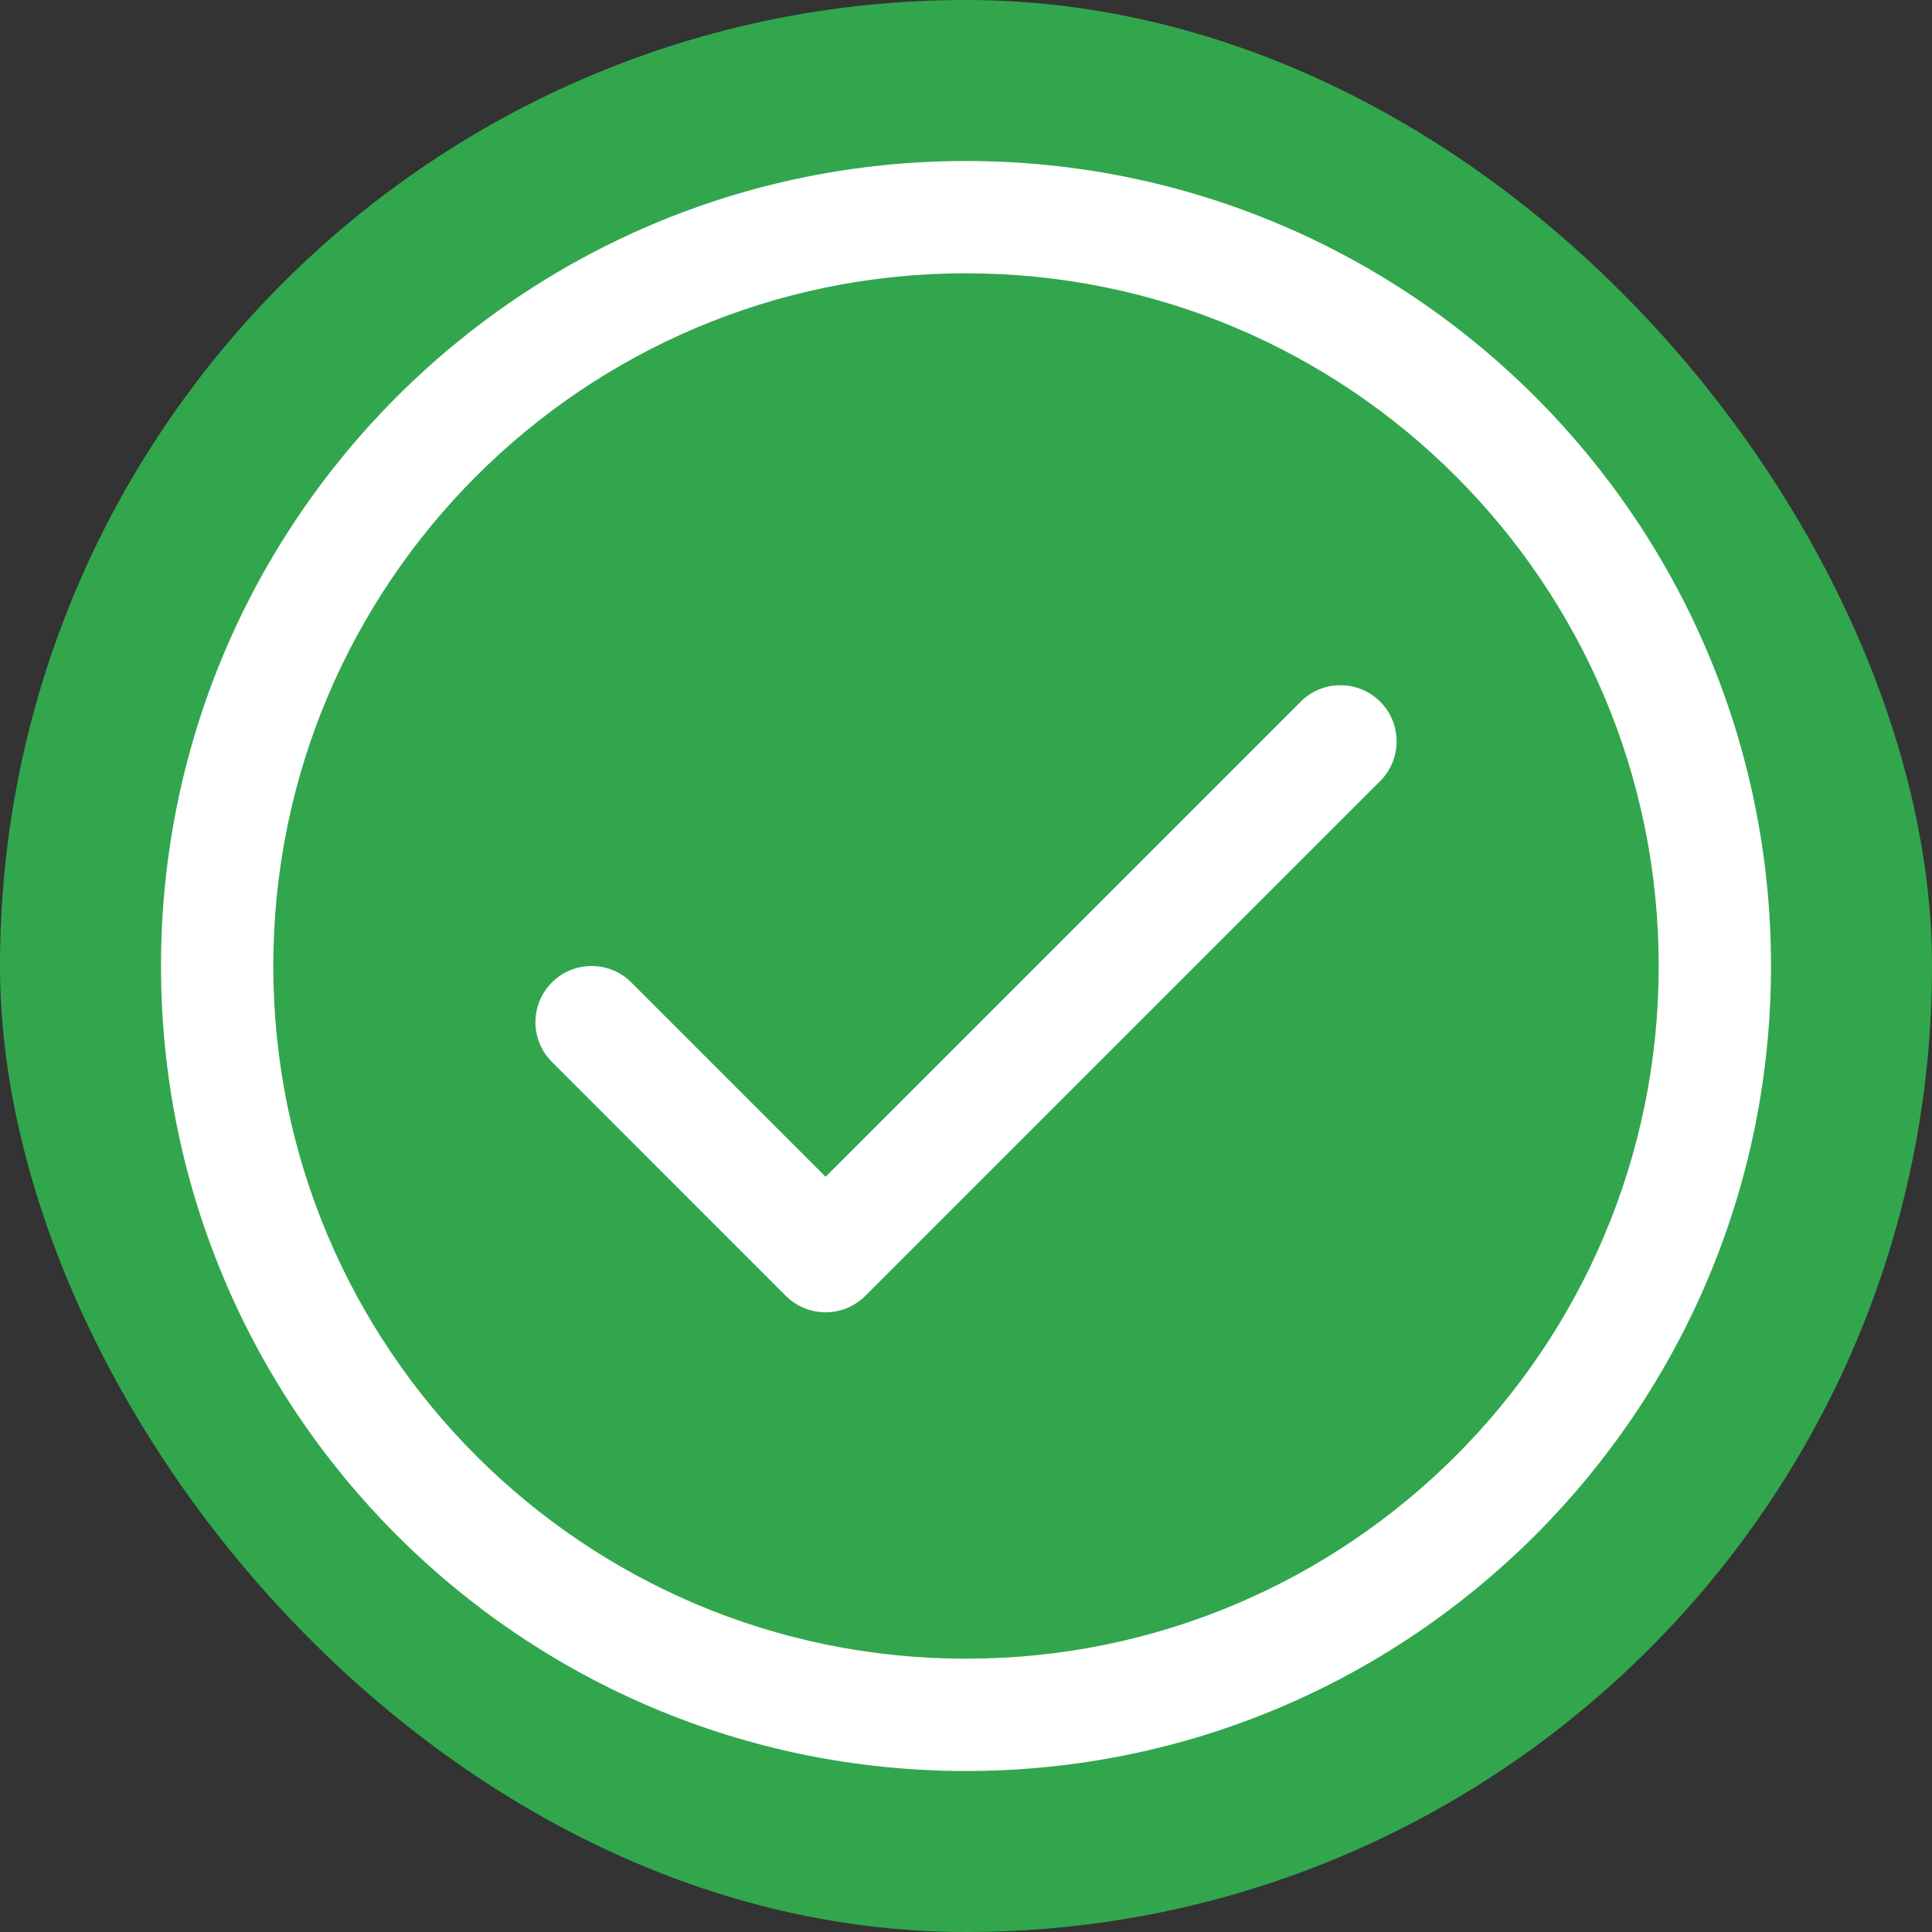 <svg width="24" height="24" viewBox="0 0 24 24" fill="none" xmlns="http://www.w3.org/2000/svg">
<rect x="0" y="0" width="24" height="24" fill="#333333" stroke="none"/>
<rect width="24" height="24" rx="12" fill="#32A64D"/>
<path fill-rule="evenodd" clip-rule="evenodd" d="M12 3.395C7.248 3.395 3.395 7.248 3.395 12C3.395 16.752 7.248 20.605 12 20.605C16.752 20.605 20.605 16.752 20.605 12C20.605 7.248 16.752 3.395 12 3.395ZM2 12C2 6.477 6.477 2 12 2C17.523 2 22 6.477 22 12C22 17.523 17.523 22 12 22C6.477 22 2 17.523 2 12ZM17.145 8.716C17.417 8.988 17.417 9.43 17.145 9.703L10.749 16.098C10.477 16.37 10.035 16.37 9.762 16.098L6.856 13.191C6.583 12.918 6.583 12.477 6.856 12.204C7.128 11.932 7.57 11.932 7.842 12.204L10.256 14.618L16.158 8.716C16.43 8.444 16.872 8.444 17.145 8.716Z" fill="white"/>
</svg>
